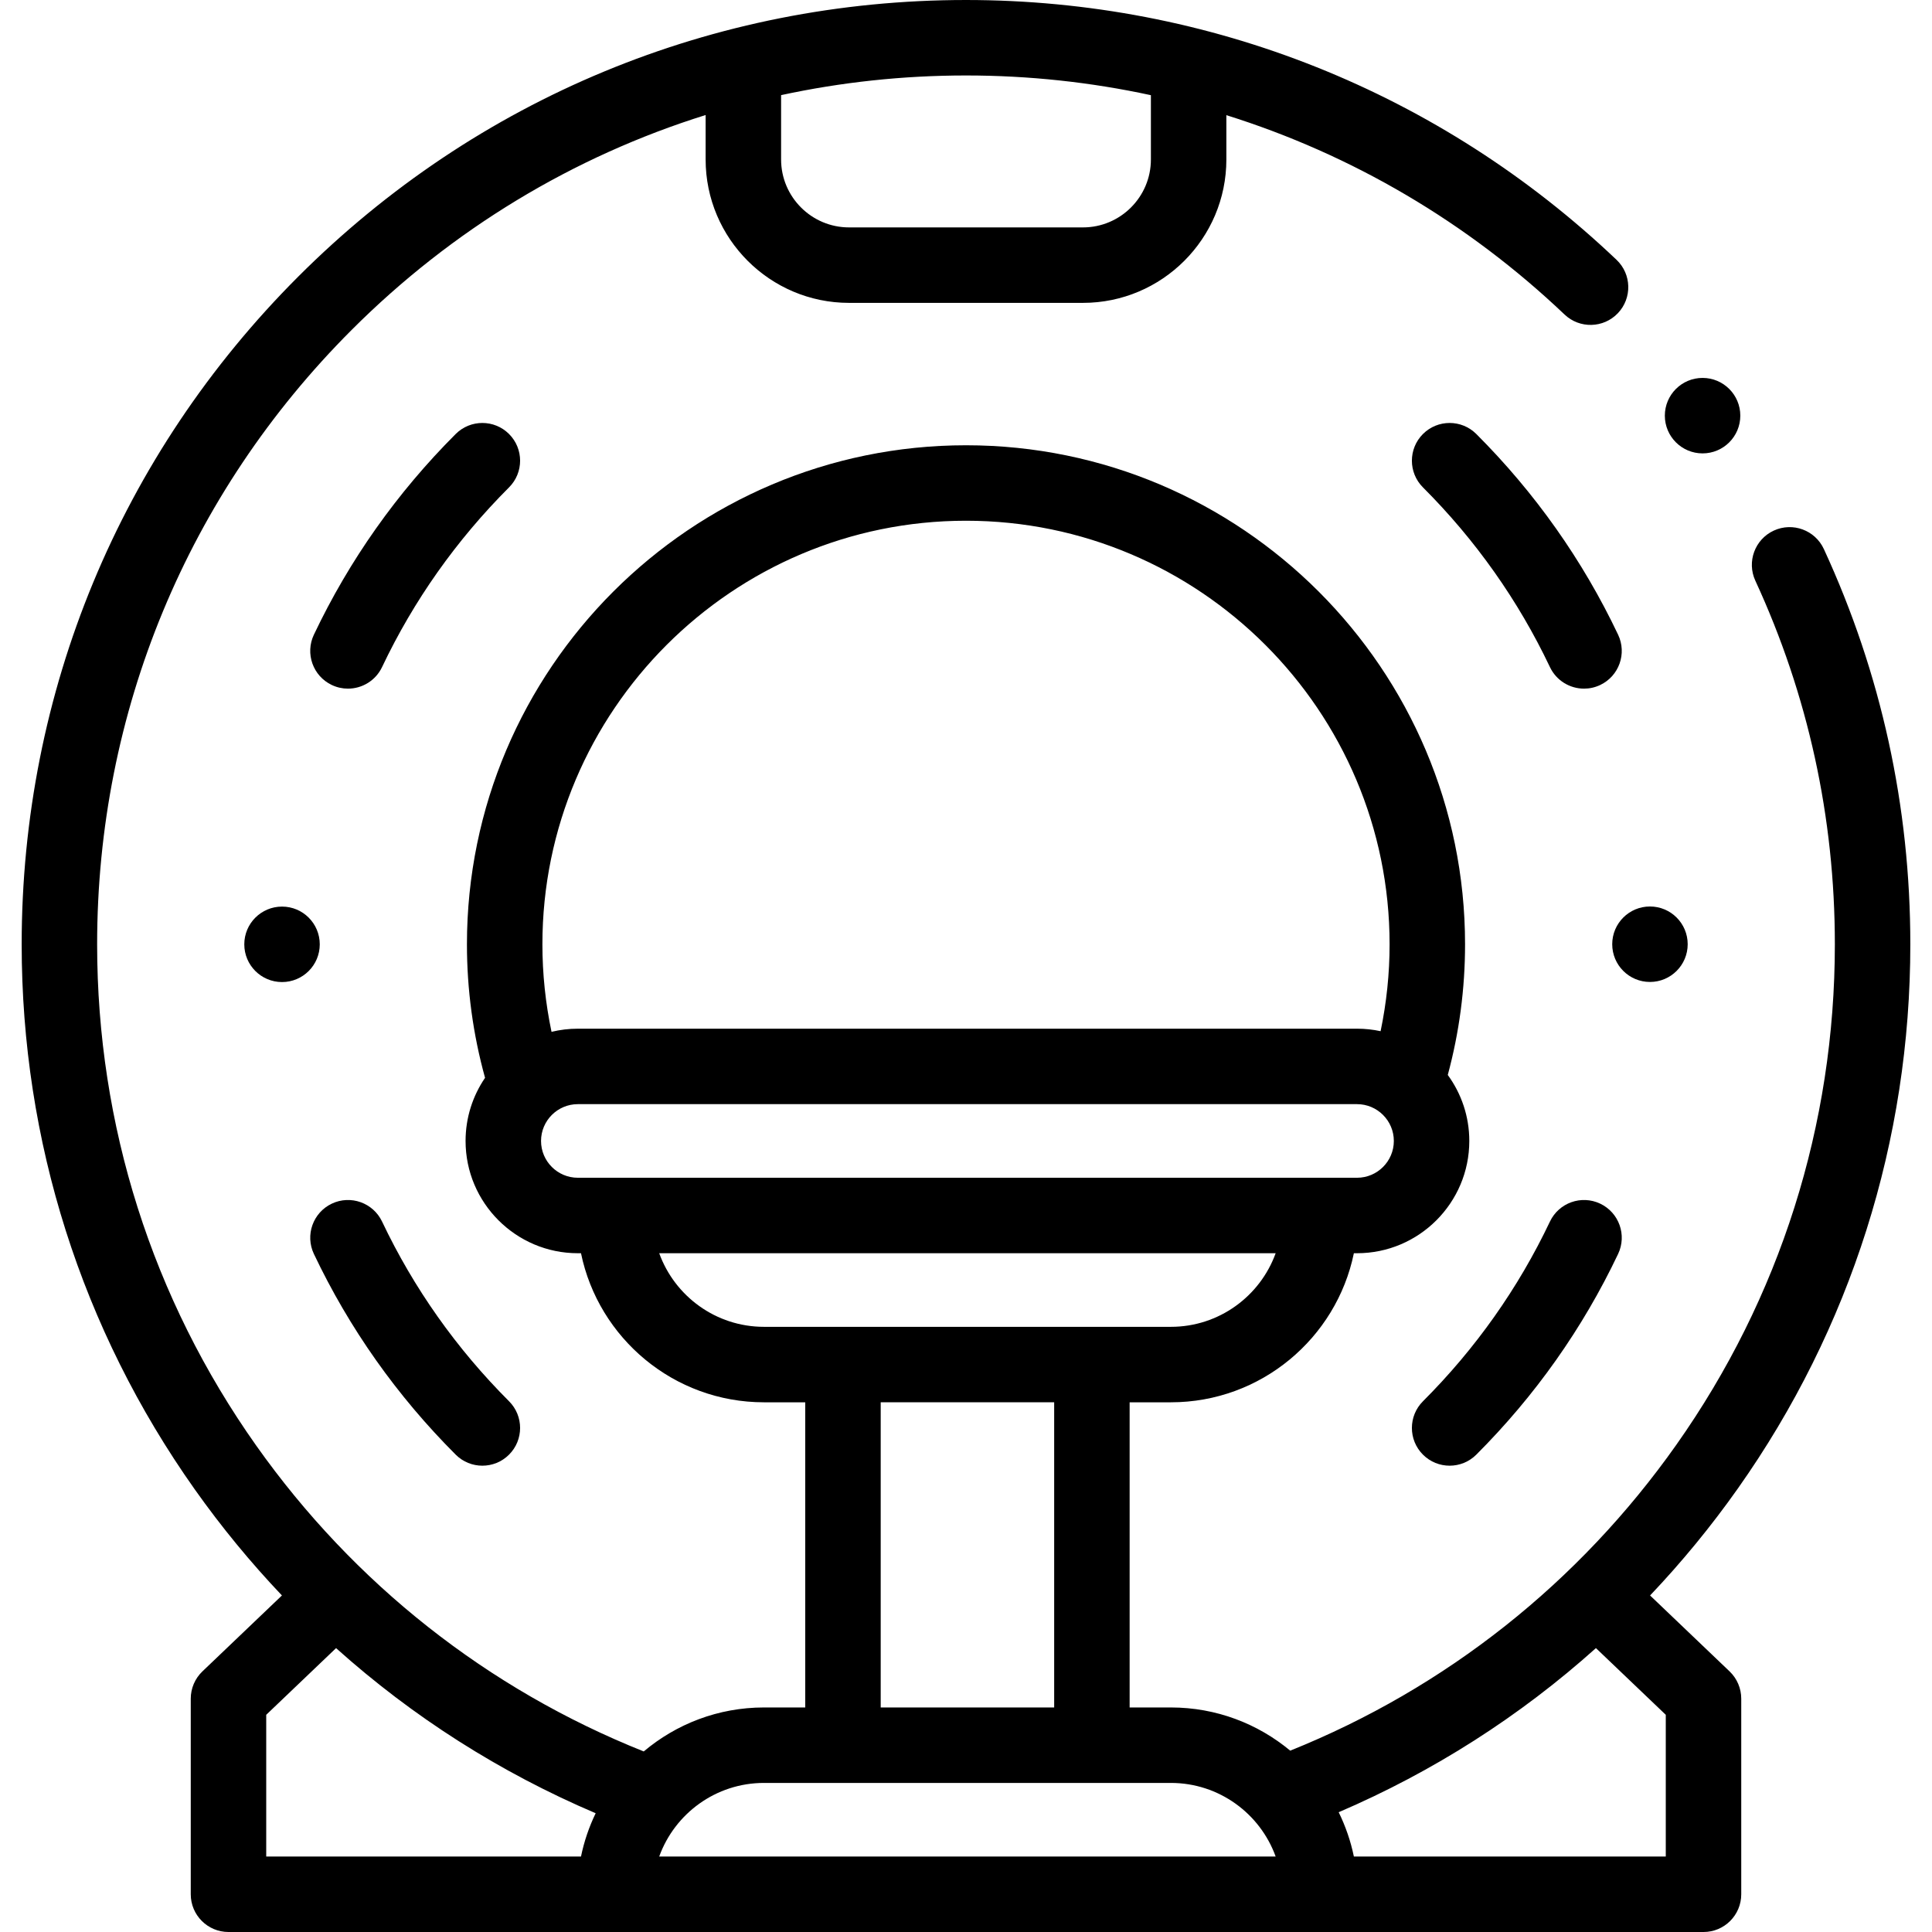 <svg id="Capa_1" enable-background="new 0 0 512 512" height="512" viewBox="0 0 512 512" width="512" xmlns="http://www.w3.org/2000/svg"><g><g><path d="m437.287 422.814c8.392-8.834 16.185-18.317 23.308-28.409 29.872-42.323 45.661-92.17 45.661-144.149 0-36.562-7.71-71.805-22.914-104.753-2.315-5.014-8.254-7.203-13.271-4.89-5.015 2.314-7.203 8.256-4.89 13.271 13.984 30.301 21.074 62.726 21.074 96.372 0 47.827-14.523 93.686-42.001 132.616-25.804 36.56-61.103 64.494-102.333 81.069-8.583-7.143-19.607-11.447-31.62-11.447h-10.936v-80.871h10.936c23.873 0 43.853-16.985 48.49-39.506h.836c16.406 0 29.753-13.347 29.753-29.753 0-6.533-2.122-12.577-5.705-17.491 3.041-11.24 4.58-22.861 4.58-34.618.001-72.925-59.329-132.255-132.255-132.255s-132.256 59.33-132.256 132.256c0 12.024 1.622 23.903 4.801 35.377-3.256 4.771-5.164 10.532-5.164 16.731 0 16.406 13.347 29.753 29.753 29.753h.836c4.638 22.521 24.617 39.506 48.49 39.506h10.936v80.871h-10.936c-12.127 0-23.244 4.391-31.862 11.656-41.353-16.507-76.769-44.426-102.676-81.027-27.594-38.985-42.179-84.93-42.179-132.867 0-61.504 23.951-119.326 67.44-162.815 26.693-26.692 58.789-46.009 93.817-56.961v11.778c0 20.956 17.05 38.006 38.006 38.006h61.988c20.956 0 38.006-17.05 38.006-38.006v-11.739c33.192 10.397 63.818 28.3 89.622 52.832 4.002 3.806 10.332 3.646 14.137-.356 3.806-4.003 3.646-10.333-.357-14.138-46.706-44.404-107.933-68.857-172.402-68.857-66.846 0-129.69 26.031-176.958 73.298-47.267 47.267-73.298 110.112-73.298 176.958 0 52.1 15.856 102.039 45.854 144.422 7.072 9.991 14.802 19.381 23.117 28.135l-21.069 20.118c-1.976 1.887-3.094 4.5-3.094 7.232v51.837c0 5.522 4.478 10 10 10h390.896c5.522 0 10-4.478 10-10v-51.837c0-2.732-1.118-5.346-3.094-7.232zm-132.287-397.59v17.034c0 9.929-8.077 18.006-18.006 18.006h-61.988c-9.929 0-18.006-8.077-18.006-18.006v-17.049c15.923-3.434 32.324-5.209 49-5.209 16.645 0 33.054 1.773 49 5.224zm-49 112.776c61.898 0 112.256 50.357 112.256 112.256 0 7.781-.812 15.485-2.382 23.02-2.015-.432-4.104-.665-6.246-.665h-206.494c-2.402 0-4.735.293-6.974.833-1.593-7.588-2.416-15.349-2.416-23.188 0-61.899 50.358-112.256 112.256-112.256zm-112.619 164.364c0-5.378 4.375-9.754 9.753-9.754h206.494c5.378 0 9.753 4.376 9.753 9.754s-4.375 9.753-9.753 9.753h-206.494c-5.378 0-9.753-4.375-9.753-9.753zm31.317 29.753h163.365c-4.105 11.363-15 19.506-27.762 19.506h-107.841c-12.762 0-23.656-8.143-27.762-19.506zm58.698 39.506h45.971v80.871h-45.971zm-162.844 82.818 18.509-17.673c20.304 18.211 43.479 32.975 68.798 43.758-1.742 3.604-3.06 7.451-3.889 11.474h-83.418zm104.146 37.559c4.105-11.363 15-19.506 27.762-19.506h107.842c12.762 0 23.656 8.143 27.762 19.506zm266.75 0h-82.656c-.849-4.124-2.218-8.059-4.026-11.742 25.076-10.761 48.036-25.434 68.171-43.493l18.512 17.676v37.559z"/><path d="m134.904 115.018c-3.905-3.903-10.235-3.904-14.143 0-15.573 15.572-28.216 33.468-37.579 53.19-2.368 4.989-.243 10.953 4.746 13.322 1.385.657 2.844.968 4.281.968 3.741 0 7.329-2.109 9.041-5.714 8.379-17.65 19.701-33.673 33.653-47.624 3.907-3.905 3.907-10.236.001-14.142z"/><path d="m377.096 385.494c1.953 1.952 4.512 2.929 7.071 2.929s5.118-.977 7.071-2.929c15.573-15.572 28.216-33.468 37.579-53.19 2.368-4.989.243-10.953-4.746-13.322s-10.953-.244-13.322 4.746c-8.379 17.65-19.701 33.673-33.653 47.624-3.906 3.905-3.906 10.236 0 14.142z"/><path d="m120.762 385.494c1.953 1.952 4.512 2.929 7.071 2.929s5.119-.977 7.071-2.929c3.905-3.906 3.905-10.237 0-14.143-13.952-13.951-25.274-29.974-33.653-47.624-2.37-4.99-8.339-7.115-13.322-4.746-4.989 2.369-7.114 8.333-4.746 13.322 9.363 19.723 22.005 37.619 37.579 53.191z"/><path d="m419.79 182.498c1.438 0 2.897-.311 4.281-.968 4.989-2.369 7.114-8.333 4.746-13.322-9.363-19.723-22.006-37.618-37.579-53.19-3.906-3.904-10.238-3.904-14.143 0-3.905 3.906-3.905 10.237 0 14.143 13.952 13.951 25.274 29.974 33.653 47.624 1.713 3.604 5.301 5.713 9.042 5.713z"/><circle cx="451.2" cy="110.152" r="10"/><circle cx="437.255" cy="250.229" r="10"/><circle cx="74.74" cy="250.256" r="10"/></g></g></svg>